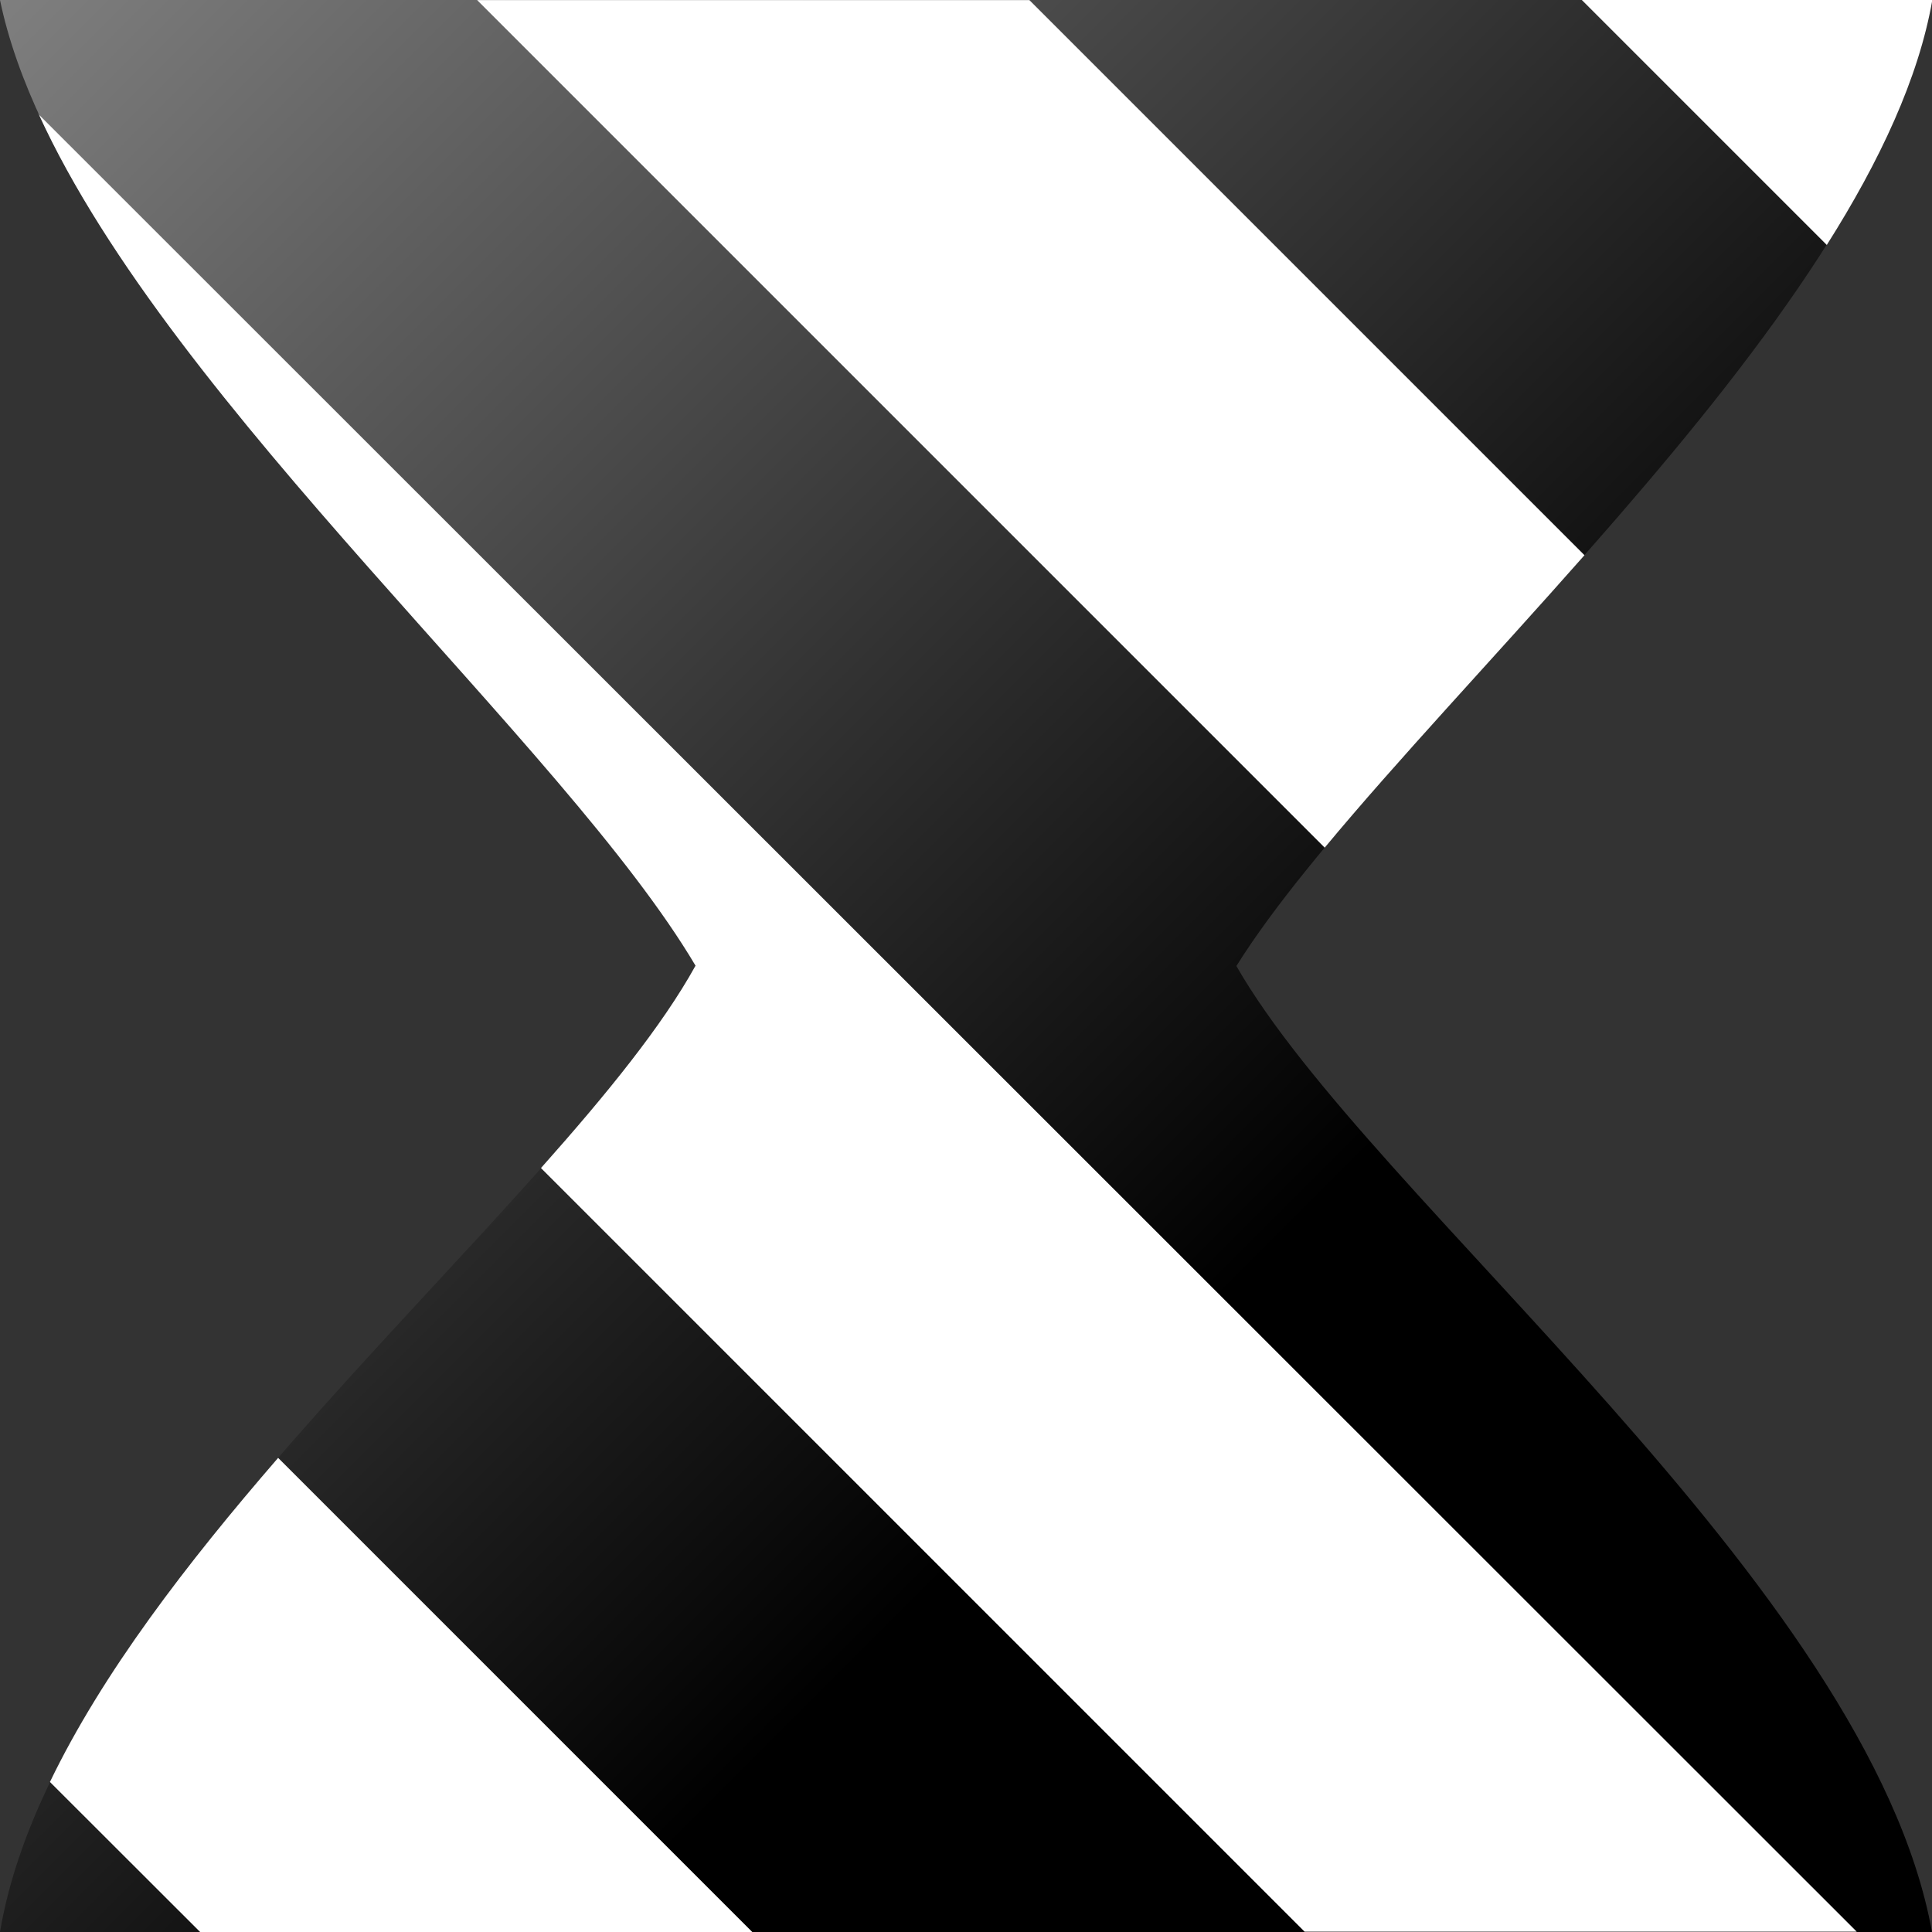 <svg width="24" height="24" viewBox="0 0 24 24" xmlns="http://www.w3.org/2000/svg" xmlns:xlink="http://www.w3.org/1999/xlink"><rect x="0" y="0" width="24" height="24" fill="#333333" stroke="none"/><defs><linearGradient id="a" x1="4.459e-15" x2="15.66" y1="-.004" y2="15.66" gradientUnits="userSpaceOnUse"><stop stop-color="#7f7f7f" offset="0"/><stop offset="1"/></linearGradient></defs><path d="m0 0h24c-0.707 4.045-6.803 9.059-8.641 12 1.655 2.899 7.862 7.694 8.641 12h-24c0.72-4.28 6.96-8.959 8.64-12-1.838-3.111-7.82-8.041-8.64-12z" fill="url(#a)" stroke-width=".464"/><path d="m3.455 18.11c-1.135 1.311-2.182 2.673-2.834 4.025-2.407e-4 4.99e-4 2.406e-4 0.001 0 0.002l1.865 1.863h6.859l-5.891-5.891z" fill="#fff"/><path d="m0.48 1.416c1.674 3.665 6.535 7.834 8.16 10.58-0.414 0.749-1.104 1.597-1.92 2.514l9.486 9.486h6.859l-22.59-22.58z" fill="#fff"/><path d="m5.926 0 10.53 10.53c0.902-1.086 2.075-2.328 3.227-3.633l-6.896-6.896h-6.859z" fill="#fff"/><path d="m19.65 0 3.043 3.043c0.659-1.042 1.141-2.071 1.311-3.043h-4.354z" fill="#fff"/></svg>
